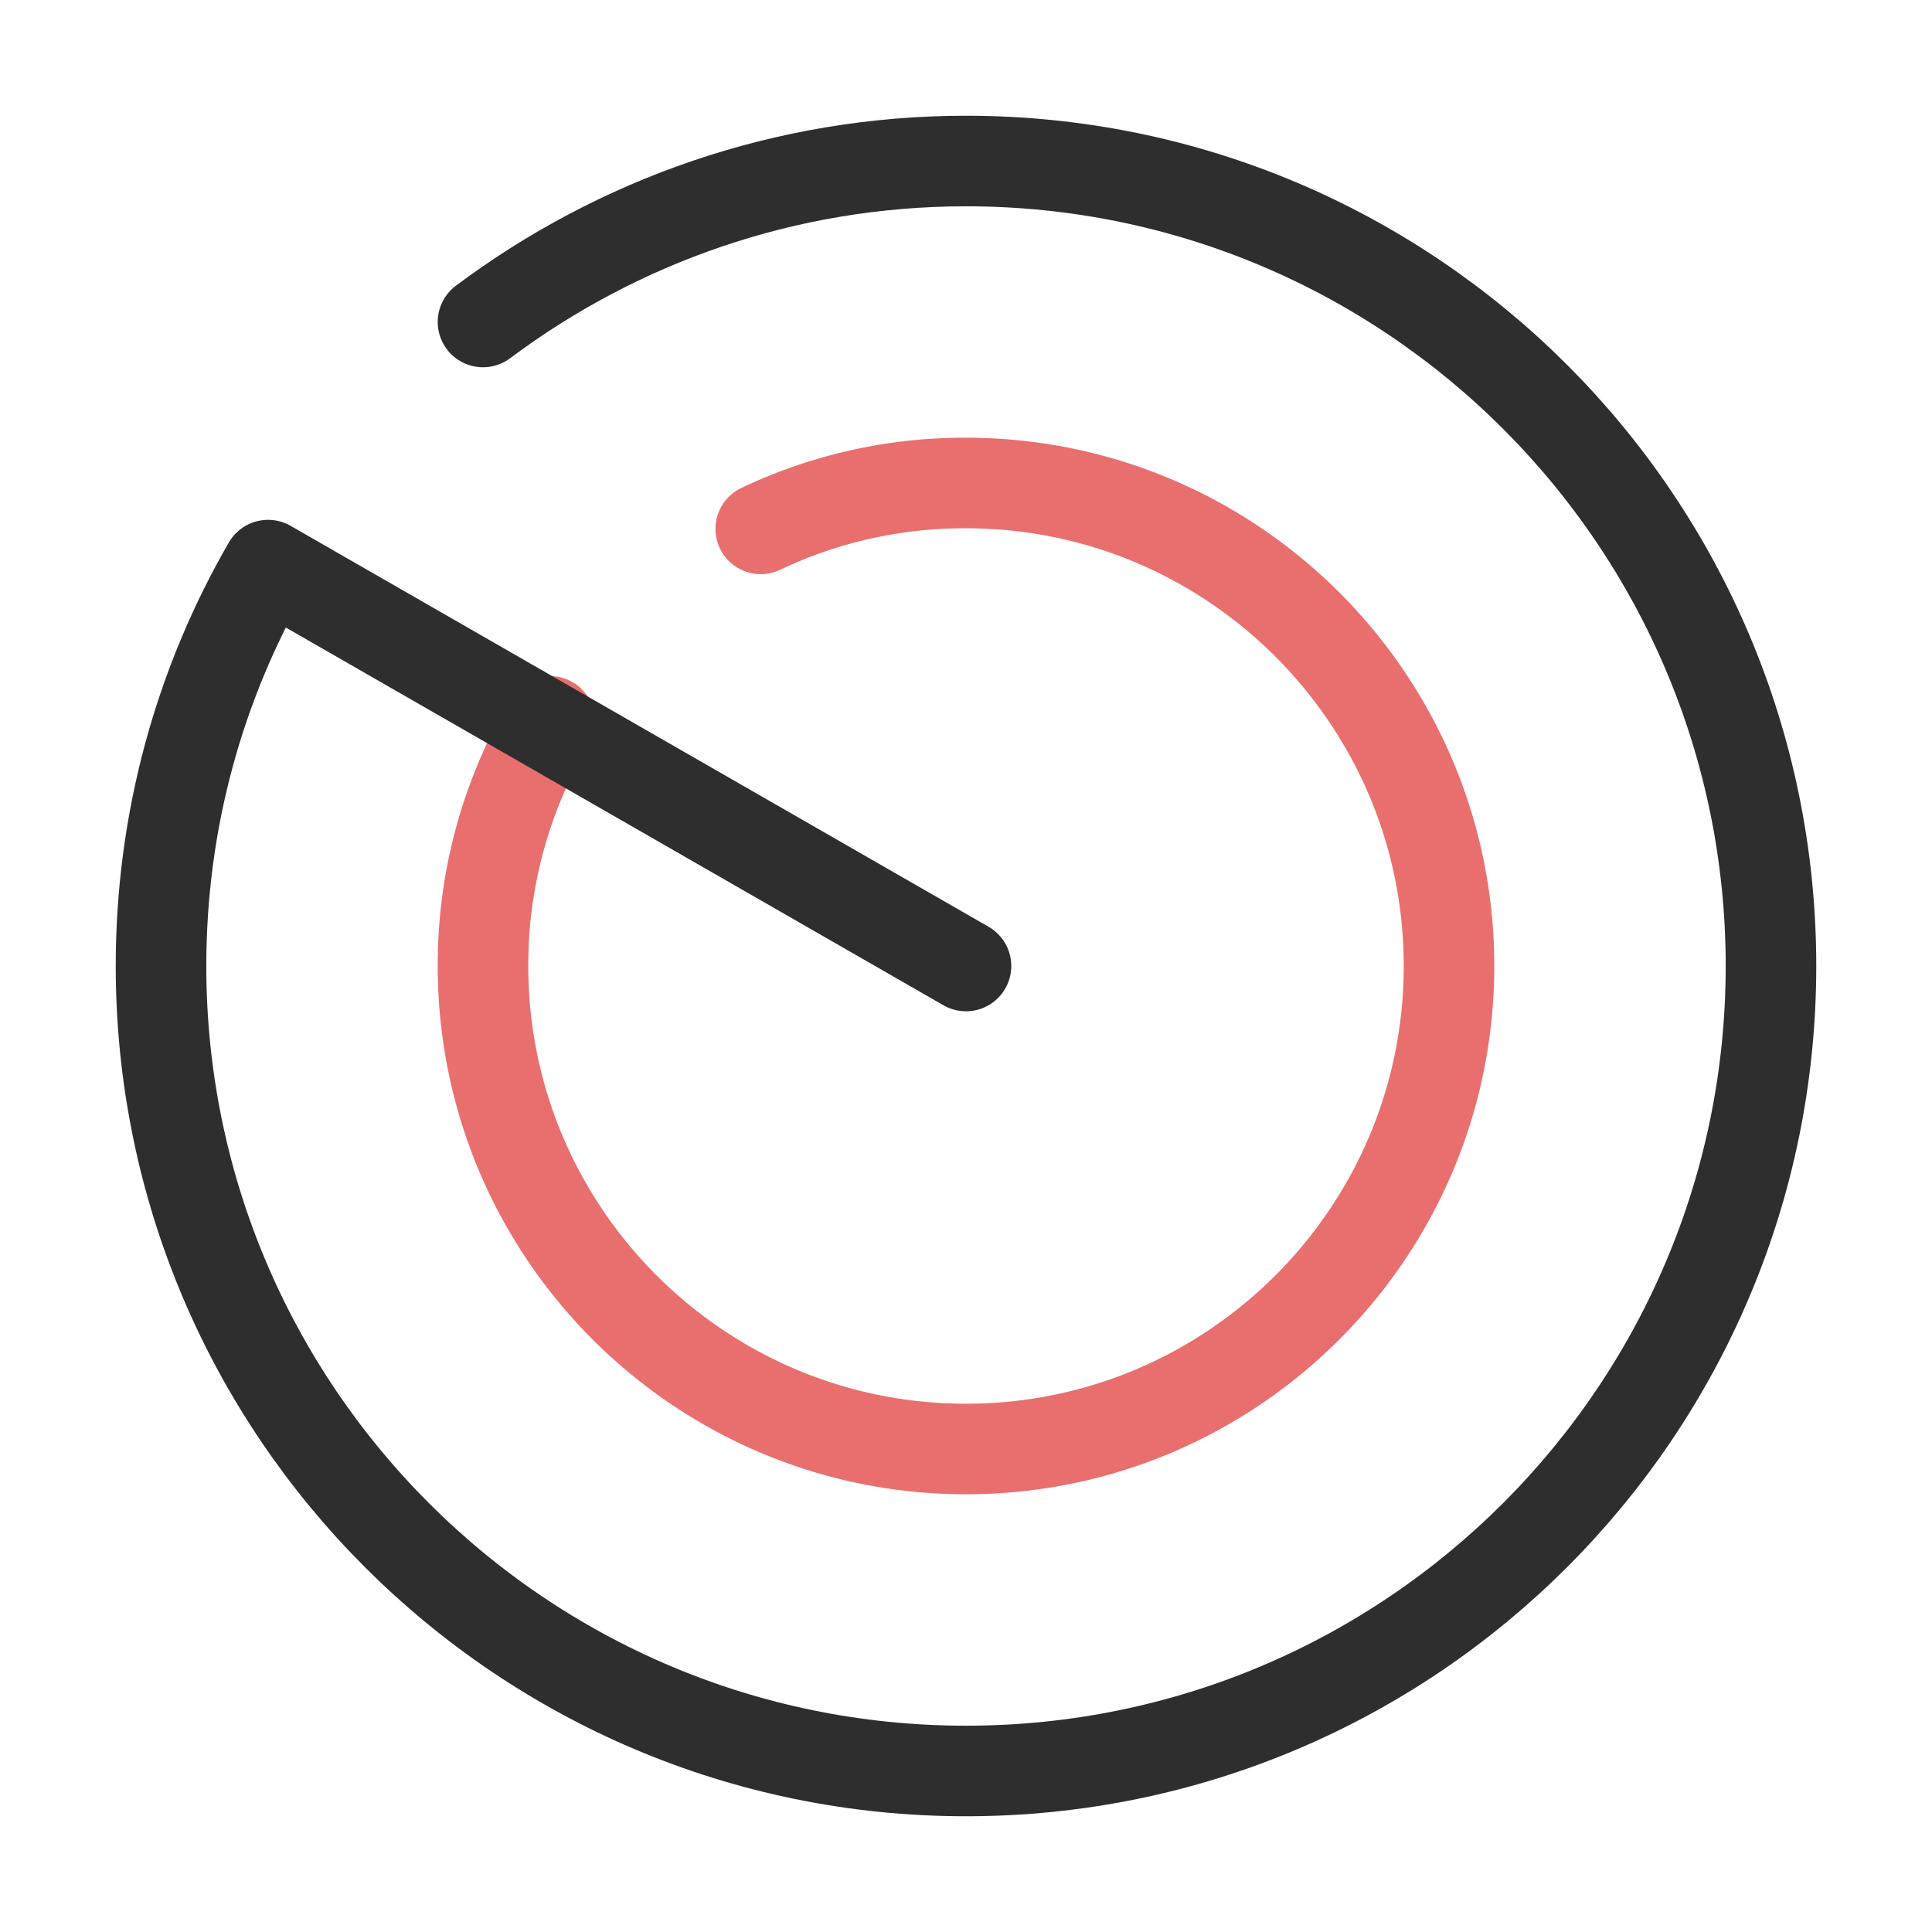 <svg width="32" height="32" fill="none" xmlns="http://www.w3.org/2000/svg"><path d="M9.107 11.947A7.893 7.893 0 008 16c0 4.413 3.587 8 8 8s8-3.587 8-8-3.587-8-8-8a7.844 7.844 0 00-3.4.76" stroke="#E96F6F" stroke-width="1.5" stroke-miterlimit="10" stroke-linecap="round" stroke-linejoin="round"/><path d="M8 5.333c2.227-1.666 5-2.666 8-2.666 7.36 0 13.333 5.973 13.333 13.333S23.36 29.333 16 29.333 2.667 23.36 2.667 16c0-2.413.64-4.68 1.773-6.64L16 16" stroke="#2E2E2E" stroke-width="1.5" stroke-miterlimit="10" stroke-linecap="round" stroke-linejoin="round"/></svg>
